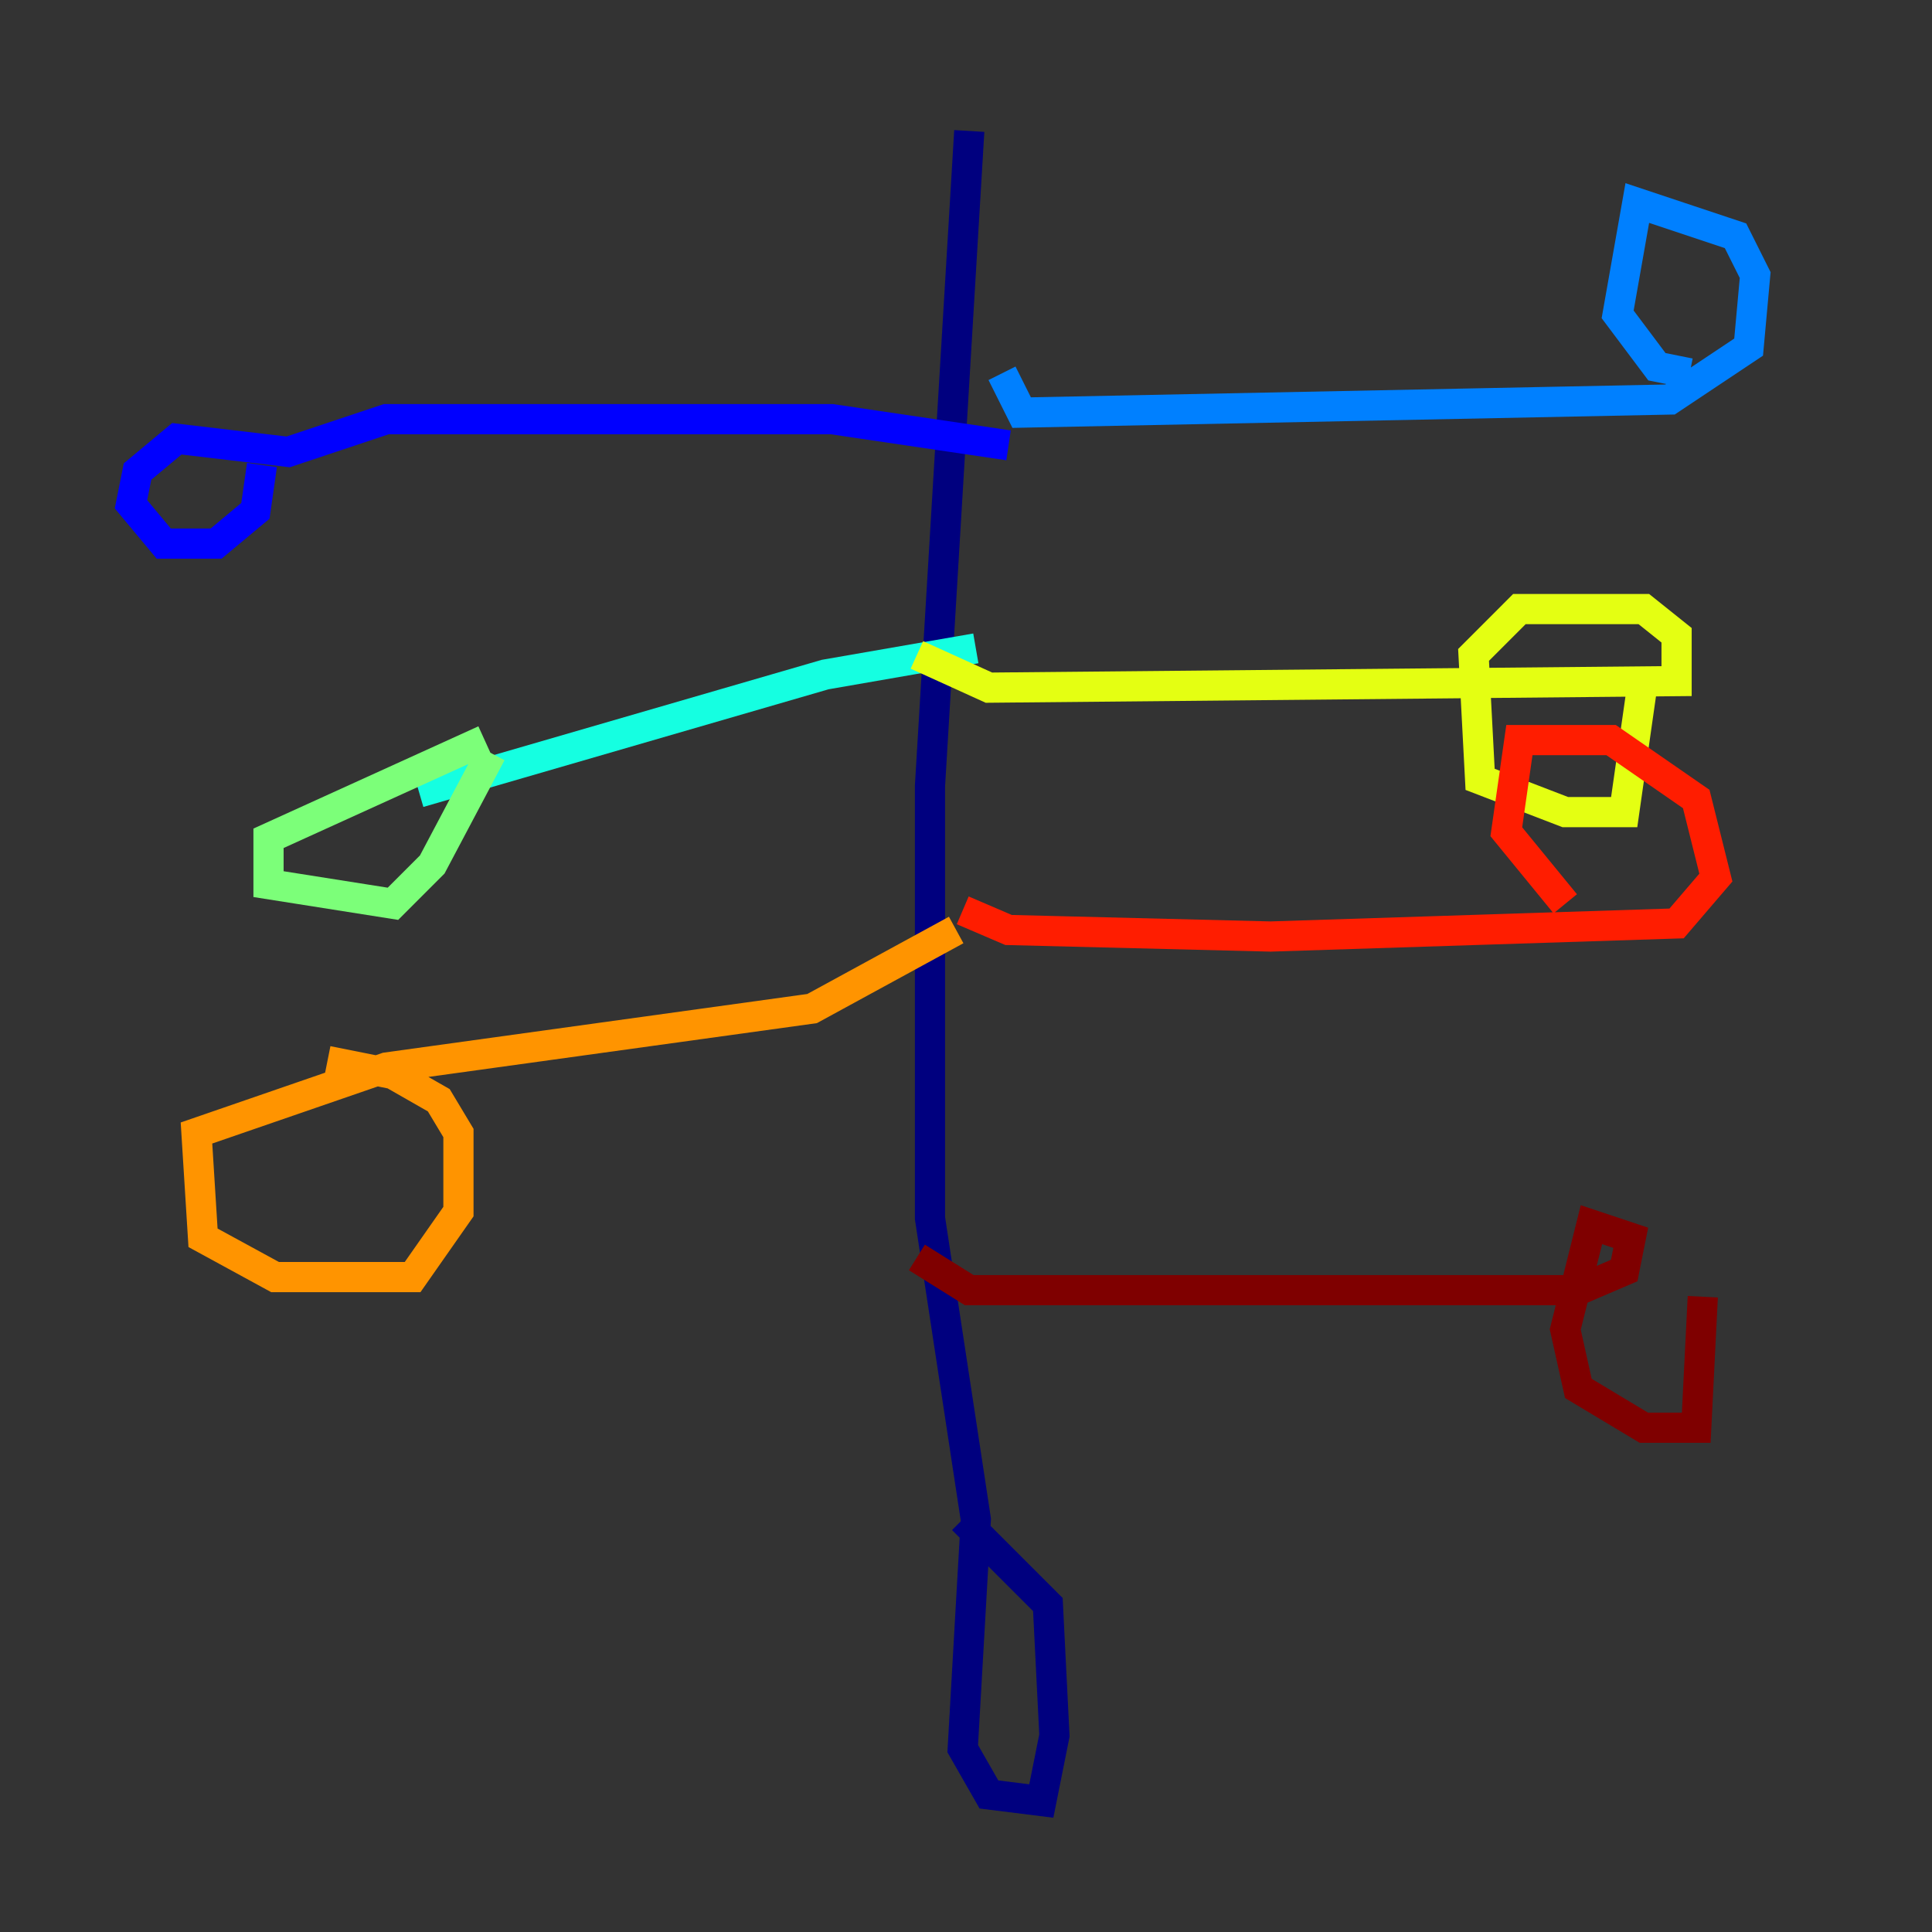 <?xml version="1.0" encoding="utf-8" ?>
<svg baseProfile="tiny" height="128" version="1.2" viewBox="0,0,128,128" width="128" xmlns="http://www.w3.org/2000/svg" xmlns:ev="http://www.w3.org/2001/xml-events" xmlns:xlink="http://www.w3.org/1999/xlink"><rect x="0" y="0" width="128" height="128" fill="#333333" stroke="none"/><defs /><polyline fill="none" points="64.217,8.678 61.614,52.068 61.614,80.705 64.651,100.664 63.783,115.851 65.519,118.888 68.99,119.322 69.858,114.983 69.424,106.305 63.783,100.664" stroke="#00007f" stroke-width="2" /><polyline fill="none" points="66.82,29.505 55.105,27.77 25.6,27.77 19.091,29.939 11.715,29.071 9.112,31.241 8.678,33.41 10.848,36.014 14.319,36.014 16.922,33.844 17.356,30.807" stroke="#0000ff" stroke-width="2" /><polyline fill="none" points="66.386,24.732 67.688,27.336 110.644,26.468 115.851,22.997 116.285,18.224 114.983,15.62 108.475,13.451 107.173,20.827 109.776,24.298 111.946,24.732" stroke="#0080ff" stroke-width="2" /><polyline fill="none" points="64.651,42.956 54.671,44.691 27.77,52.502" stroke="#15ffe1" stroke-width="2" /><polyline fill="none" points="32.108,49.031 17.79,55.539 17.79,58.576 26.034,59.878 28.637,57.275 32.542,49.898" stroke="#7cff79" stroke-width="2" /><polyline fill="none" points="60.746,43.39 65.519,45.559 111.078,45.125 111.078,42.088 108.909,40.352 100.664,40.352 97.627,43.39 98.061,51.634 103.702,53.803 107.607,53.803 108.909,44.691" stroke="#e4ff12" stroke-width="2" /><polyline fill="none" points="63.349,61.614 53.803,66.82 25.6,70.725 13.017,75.064 13.451,82.007 18.224,84.61 27.336,84.61 30.373,80.271 30.373,75.064 29.071,72.895 26.034,71.159 21.695,70.291" stroke="#ff9400" stroke-width="2" /><polyline fill="none" points="63.783,60.312 66.82,61.614 84.176,62.047 111.078,61.18 113.681,58.142 112.38,52.936 106.739,49.031 100.664,49.031 99.797,55.105 103.702,59.878" stroke="#ff1d00" stroke-width="2" /><polyline fill="none" points="60.746,83.308 64.217,85.478 104.57,85.478 107.607,84.176 108.041,82.007 105.437,81.139 103.702,88.081 104.57,91.986 108.909,94.59 112.38,94.59 112.814,85.912" stroke="#7f0000" stroke-width="2" /></svg>